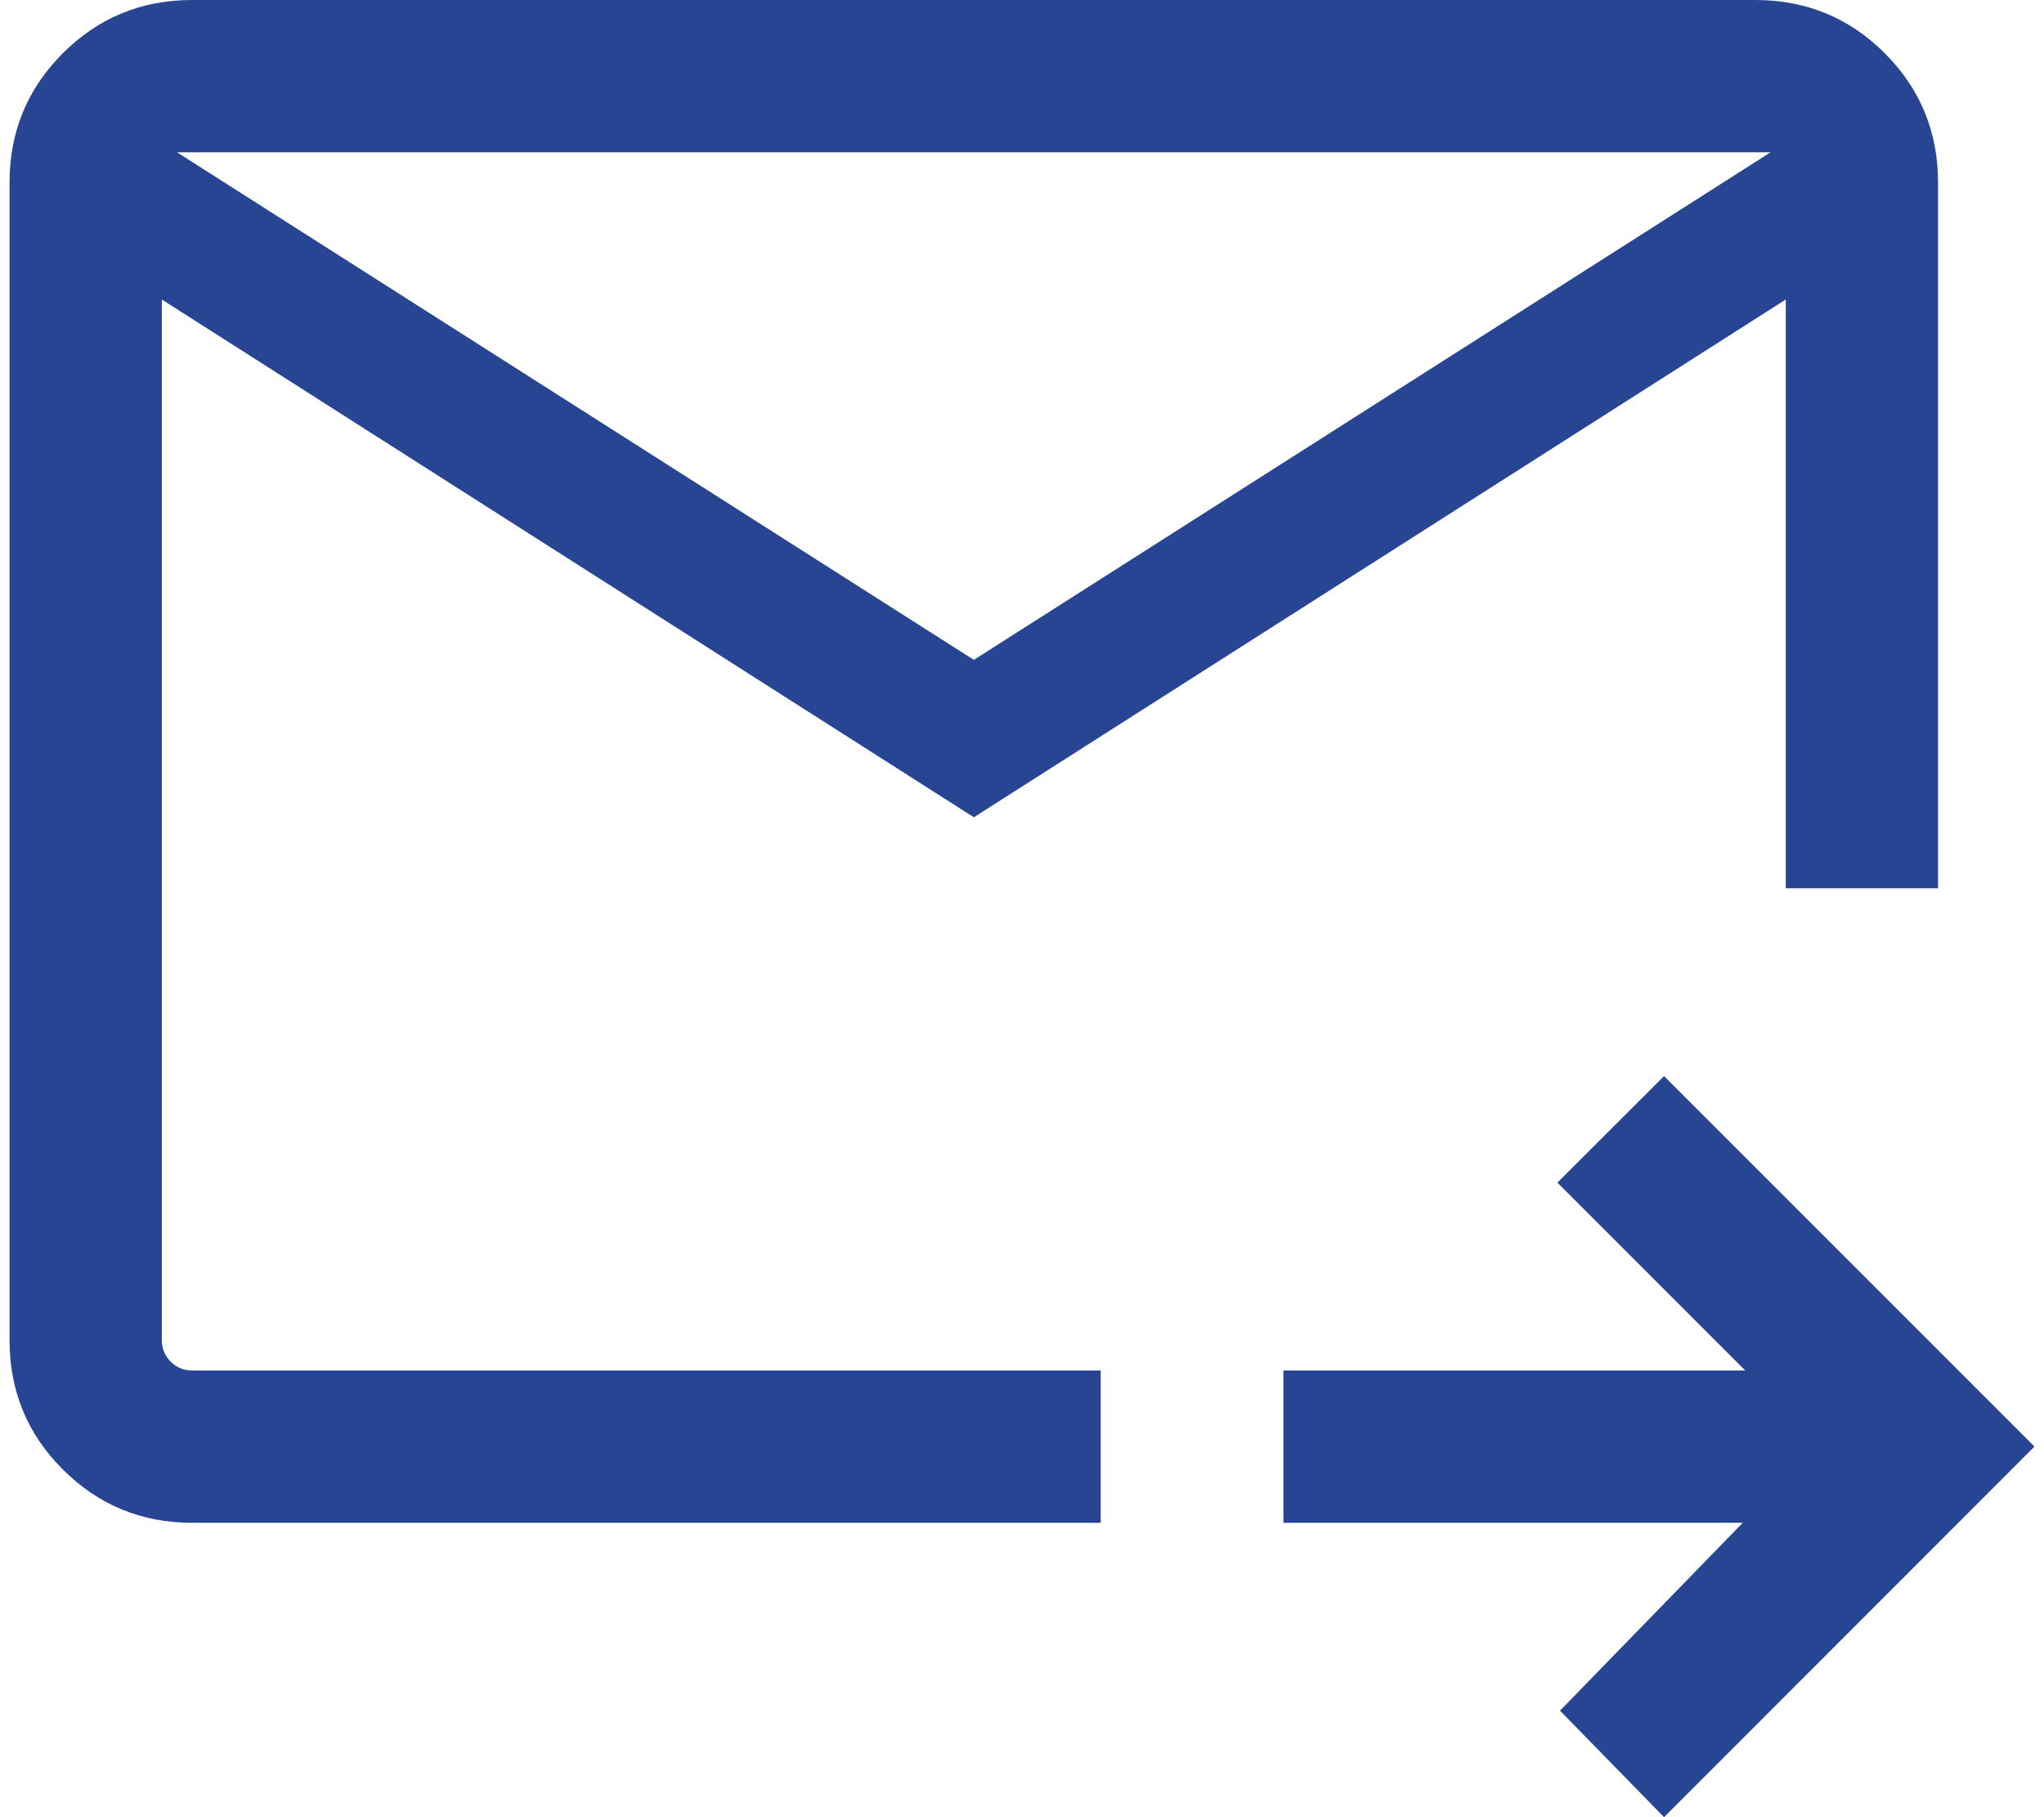 <svg width="18" height="16" viewBox="0 0 18 16" fill="none" xmlns="http://www.w3.org/2000/svg">
<path d="M8.576 7.196L1.425 2.637V11.799C1.425 11.873 1.451 11.937 1.503 11.989C1.555 12.041 1.618 12.067 1.693 12.067H9.693V13.408H1.693C1.246 13.408 0.866 13.251 0.553 12.938C0.24 12.626 0.084 12.246 0.084 11.799V1.609C0.084 1.162 0.24 0.782 0.553 0.469C0.866 0.156 1.246 0 1.693 0H15.458C15.905 0 16.285 0.156 16.598 0.469C16.911 0.782 17.067 1.162 17.067 1.609V7.821H15.726V2.637L8.576 7.196ZM8.576 5.81L15.592 1.341H1.559L8.576 5.81ZM14.654 16L13.738 15.062L15.347 13.408H11.302V12.067H15.369L13.715 10.413L14.654 9.475L17.916 12.737L14.654 16ZM1.425 2.637V12.805V7.821V7.933V1.341V2.637Z" fill="#274593"/>
</svg>
